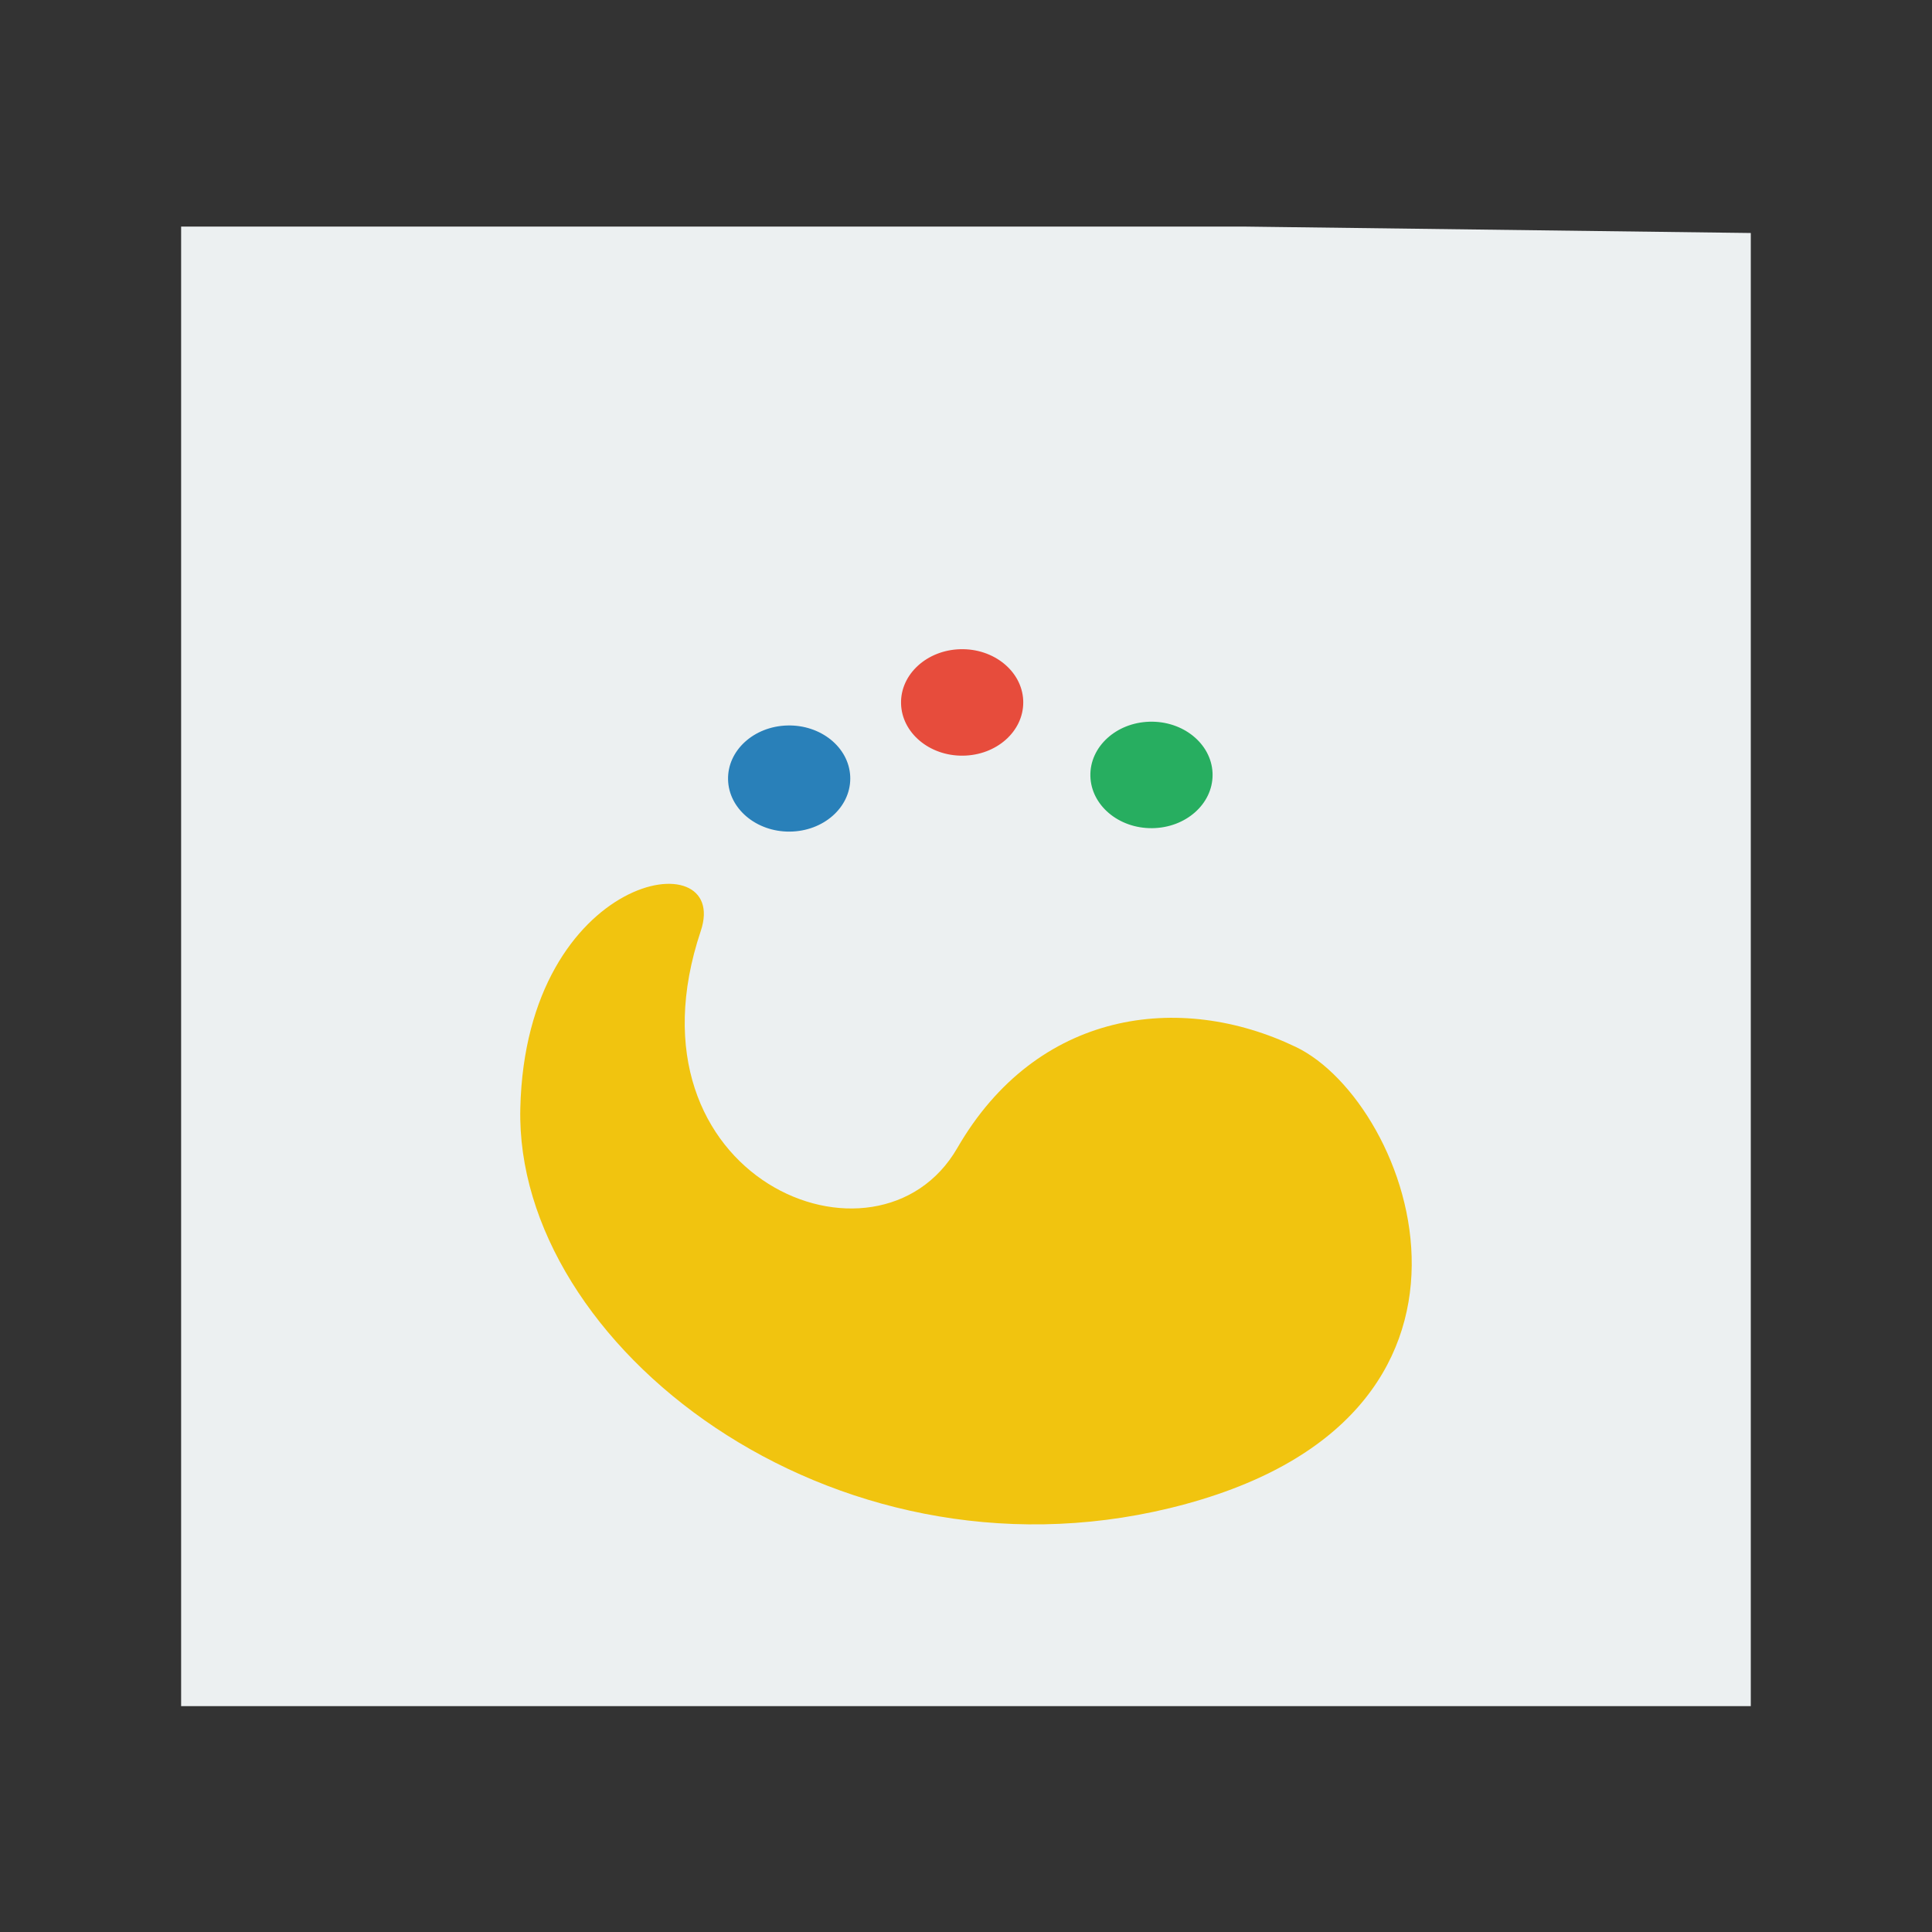 <svg width="48" version="1.1" xmlns="http://www.w3.org/2000/svg" height="48">
<rect width="100%" height="100%" fill="#333333" stroke="none"/>
<g id="layer1" transform="matrix(1.147,0,0,0.919,-3.529,1.953)">
<path style="fill:#ecf0f1" id="rect4090" d="M 0,0 0,40 34,40 34,0.174 23,0 z" transform="translate(7,4)"/>
<g style="stroke-linecap:square;stroke:#003bc3;stroke-width:0;fill-rule:evenodd" id="g2987" transform="translate(-0.468,0)">
<path style="fill:#f1c40f;stroke-linejoin:bevel" id="shape0" d="m 31.611,26.177 c 2.516,1.504 5.093,10.1 -2.727,12.469 -7.361,2.229 -14.191,-4.417 -14.069,-10.811 0.122,-6.394 4.57,-7.257 3.909,-4.793 -1.792,6.68 3.836,9.588 5.557,5.868 1.721,-3.719 4.814,-4.237 7.33,-2.733 z "/>
<g style="stroke-miterlimit:2">
<path style="fill:#2980b9" id="shape1" d="m 21.961,18.862 c -0.03,-0.786 -0.639,-1.399 -1.364,-1.374 -0.725,0.025 -1.297,0.677 -1.282,1.464 0.015,0.786 0.612,1.413 1.337,1.405 0.726,-0.008 1.31,-0.648 1.31,-1.435"/>
<path style="fill:#e74c3c" id="shape2" d="m 25.708,16.805 c -0.03,-0.788 -0.639,-1.404 -1.364,-1.379 -0.725,0.025 -1.297,0.68 -1.282,1.469 0.015,0.789 0.612,1.418 1.337,1.409 0.726,-0.008 1.31,-0.65 1.31,-1.439"/>
<path style="fill:#27ae60" id="shape3" d="m 29.809,18.765 c -0.03,-0.788 -0.639,-1.404 -1.364,-1.379 -0.725,0.025 -1.297,0.68 -1.282,1.469 0.015,0.789 0.612,1.418 1.337,1.409 0.726,-0.008 1.31,-0.65 1.31,-1.439"/>
</g>
</g>
</g>
</svg>
